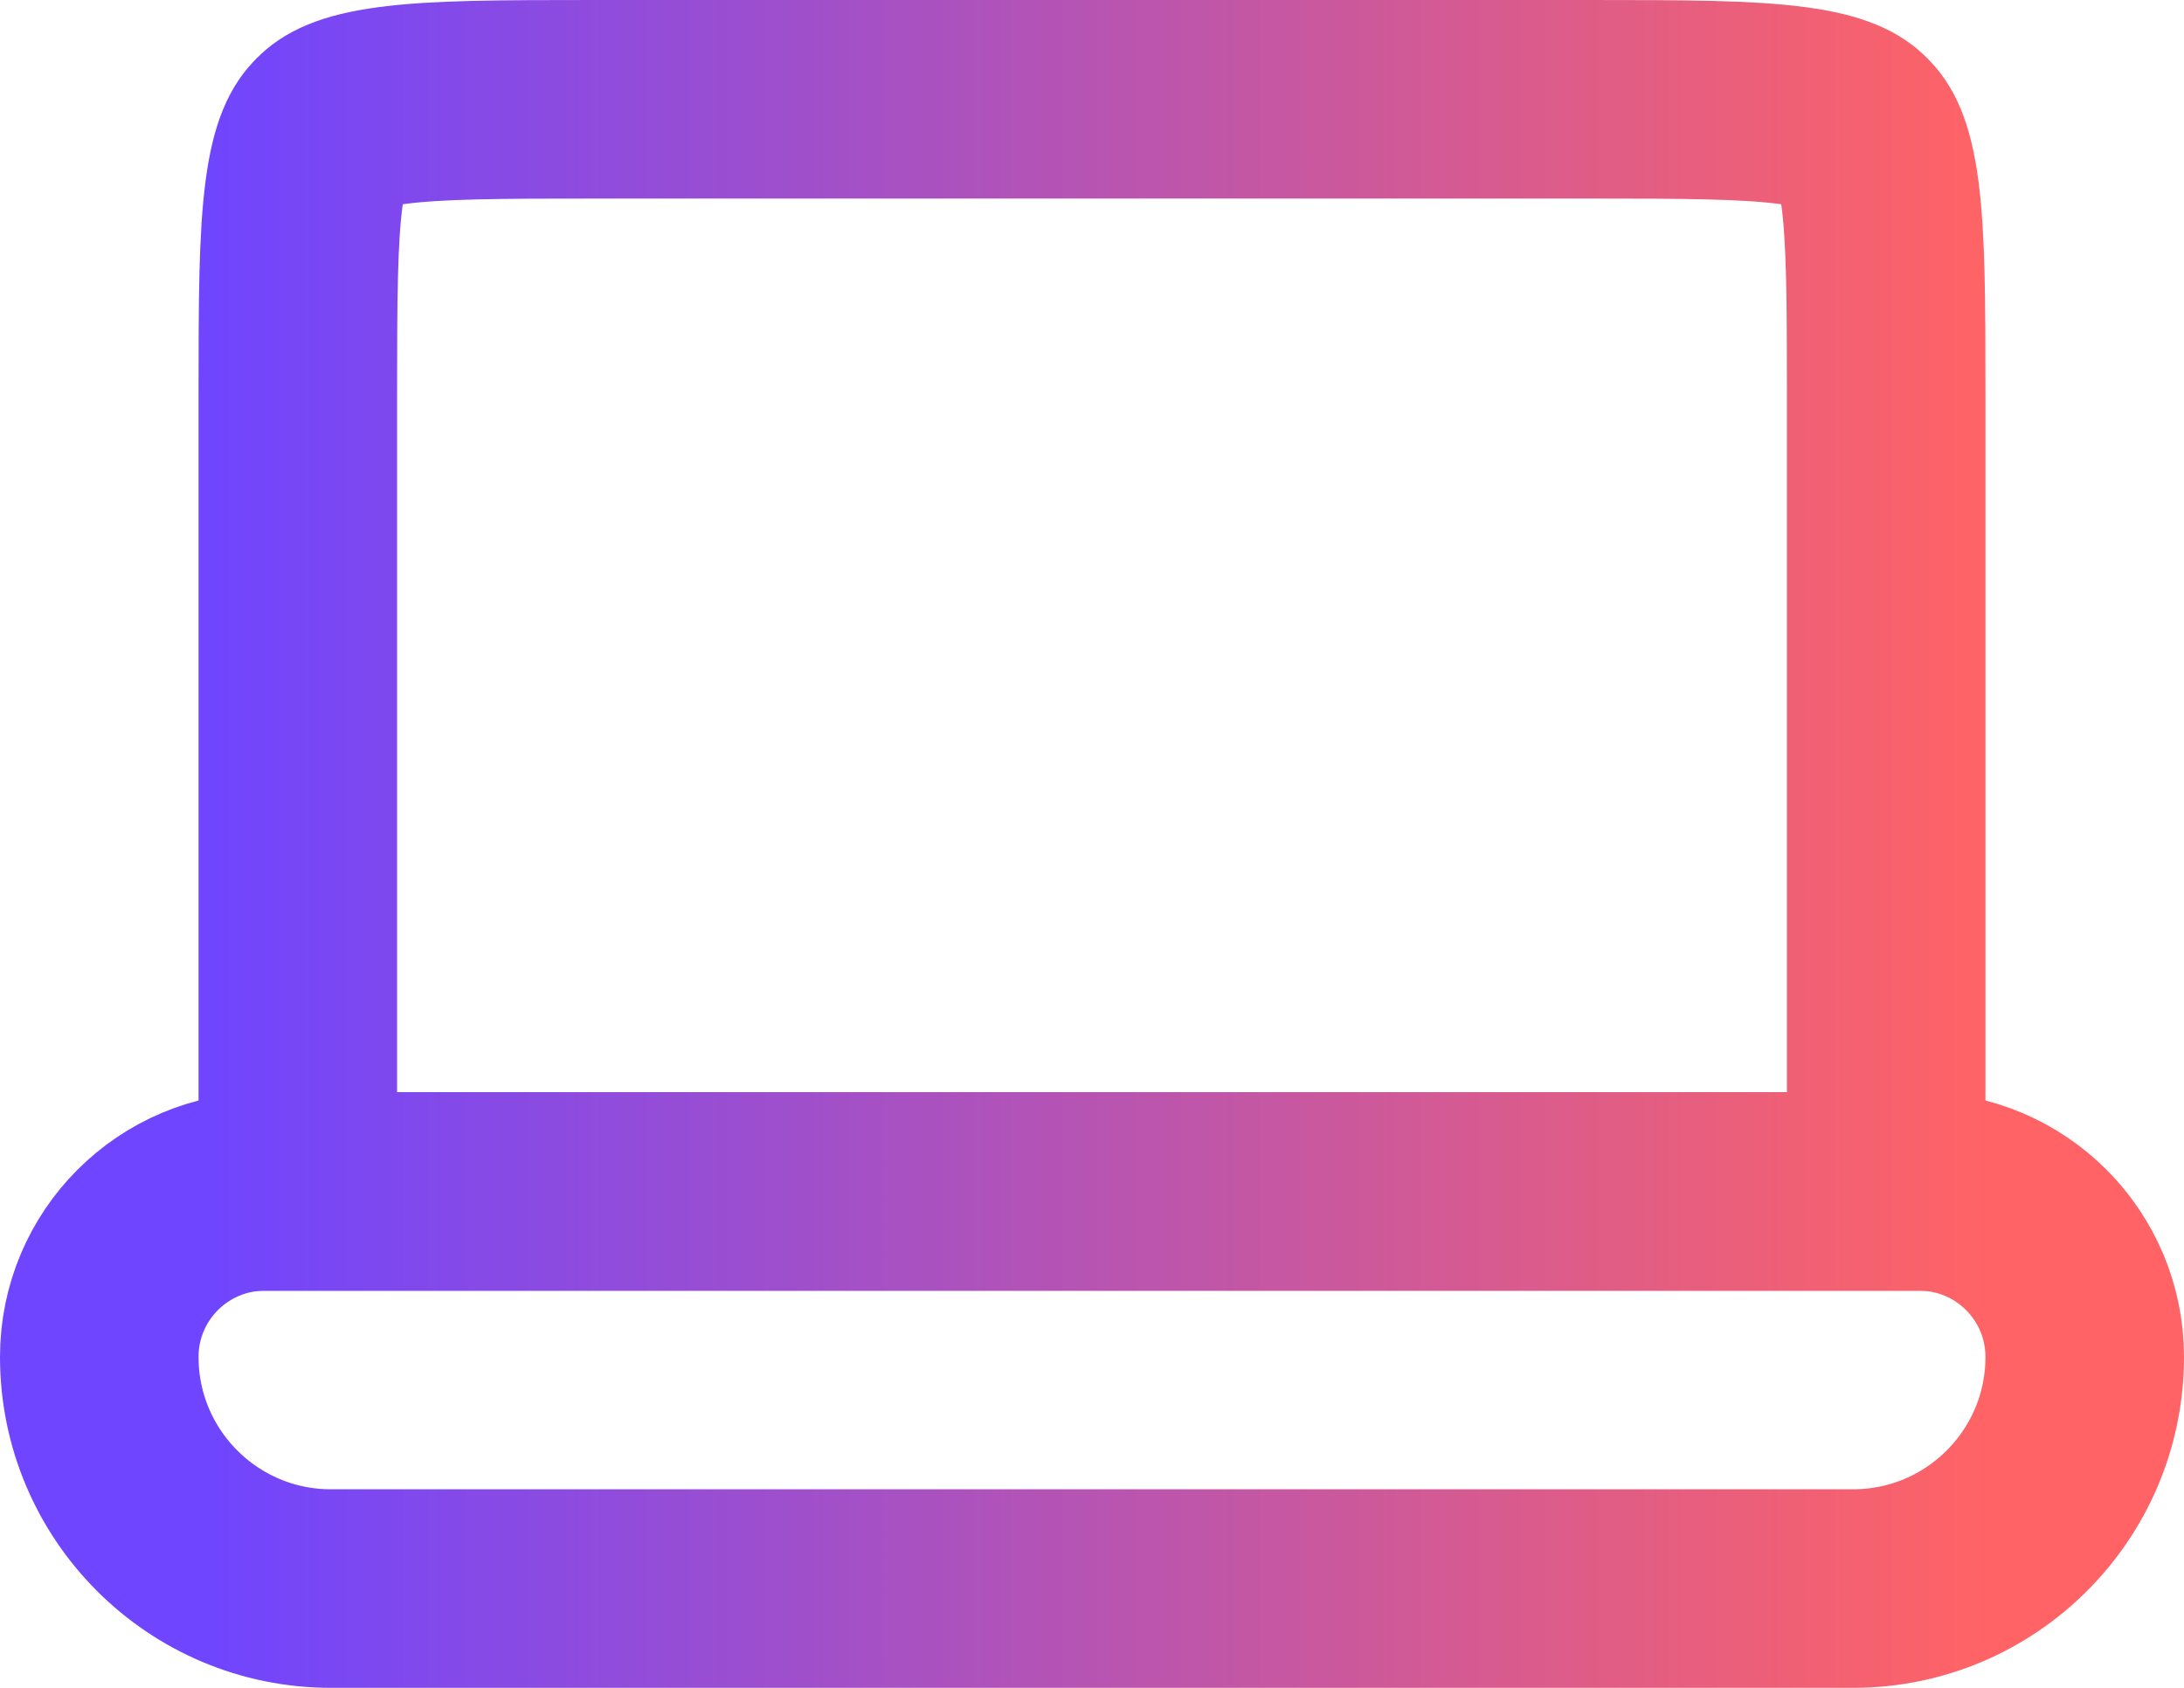 <svg width="22" height="17" viewBox="0 0 22 17" fill="none" xmlns="http://www.w3.org/2000/svg">
<path d="M3 4C3 3.029 3.002 2.401 3.064 1.939C3.123 1.505 3.217 1.369 3.293 1.293C3.369 1.217 3.505 1.123 3.939 1.064C4.401 1.002 5.029 1 6 1H16C16.971 1 17.599 1.002 18.061 1.064C18.495 1.123 18.631 1.217 18.707 1.293C18.783 1.369 18.877 1.505 18.936 1.939C18.998 2.401 19 3.029 19 4V12H3V4Z" stroke="url(#paint0_linear)" stroke-width="2"/>
<path d="M2.667 12C1.746 12 1 12.746 1 13.667C1 14.955 2.045 16 3.333 16H18.667C19.955 16 21 14.955 21 13.667C21 12.746 20.254 12 19.333 12H2.667Z" stroke="url(#paint1_linear)" stroke-width="2"/>
<defs>
<linearGradient id="paint0_linear" x1="2" y1="6.5" x2="20" y2="6.5" gradientUnits="userSpaceOnUse">
<stop stop-color="#6F45FF"/>
<stop offset="1" stop-color="#FF6365"/>
</linearGradient>
<linearGradient id="paint1_linear" x1="2" y1="14" x2="20" y2="14" gradientUnits="userSpaceOnUse">
<stop stop-color="#6F45FF"/>
<stop offset="1" stop-color="#FF6365"/>
</linearGradient>
</defs>
</svg>
